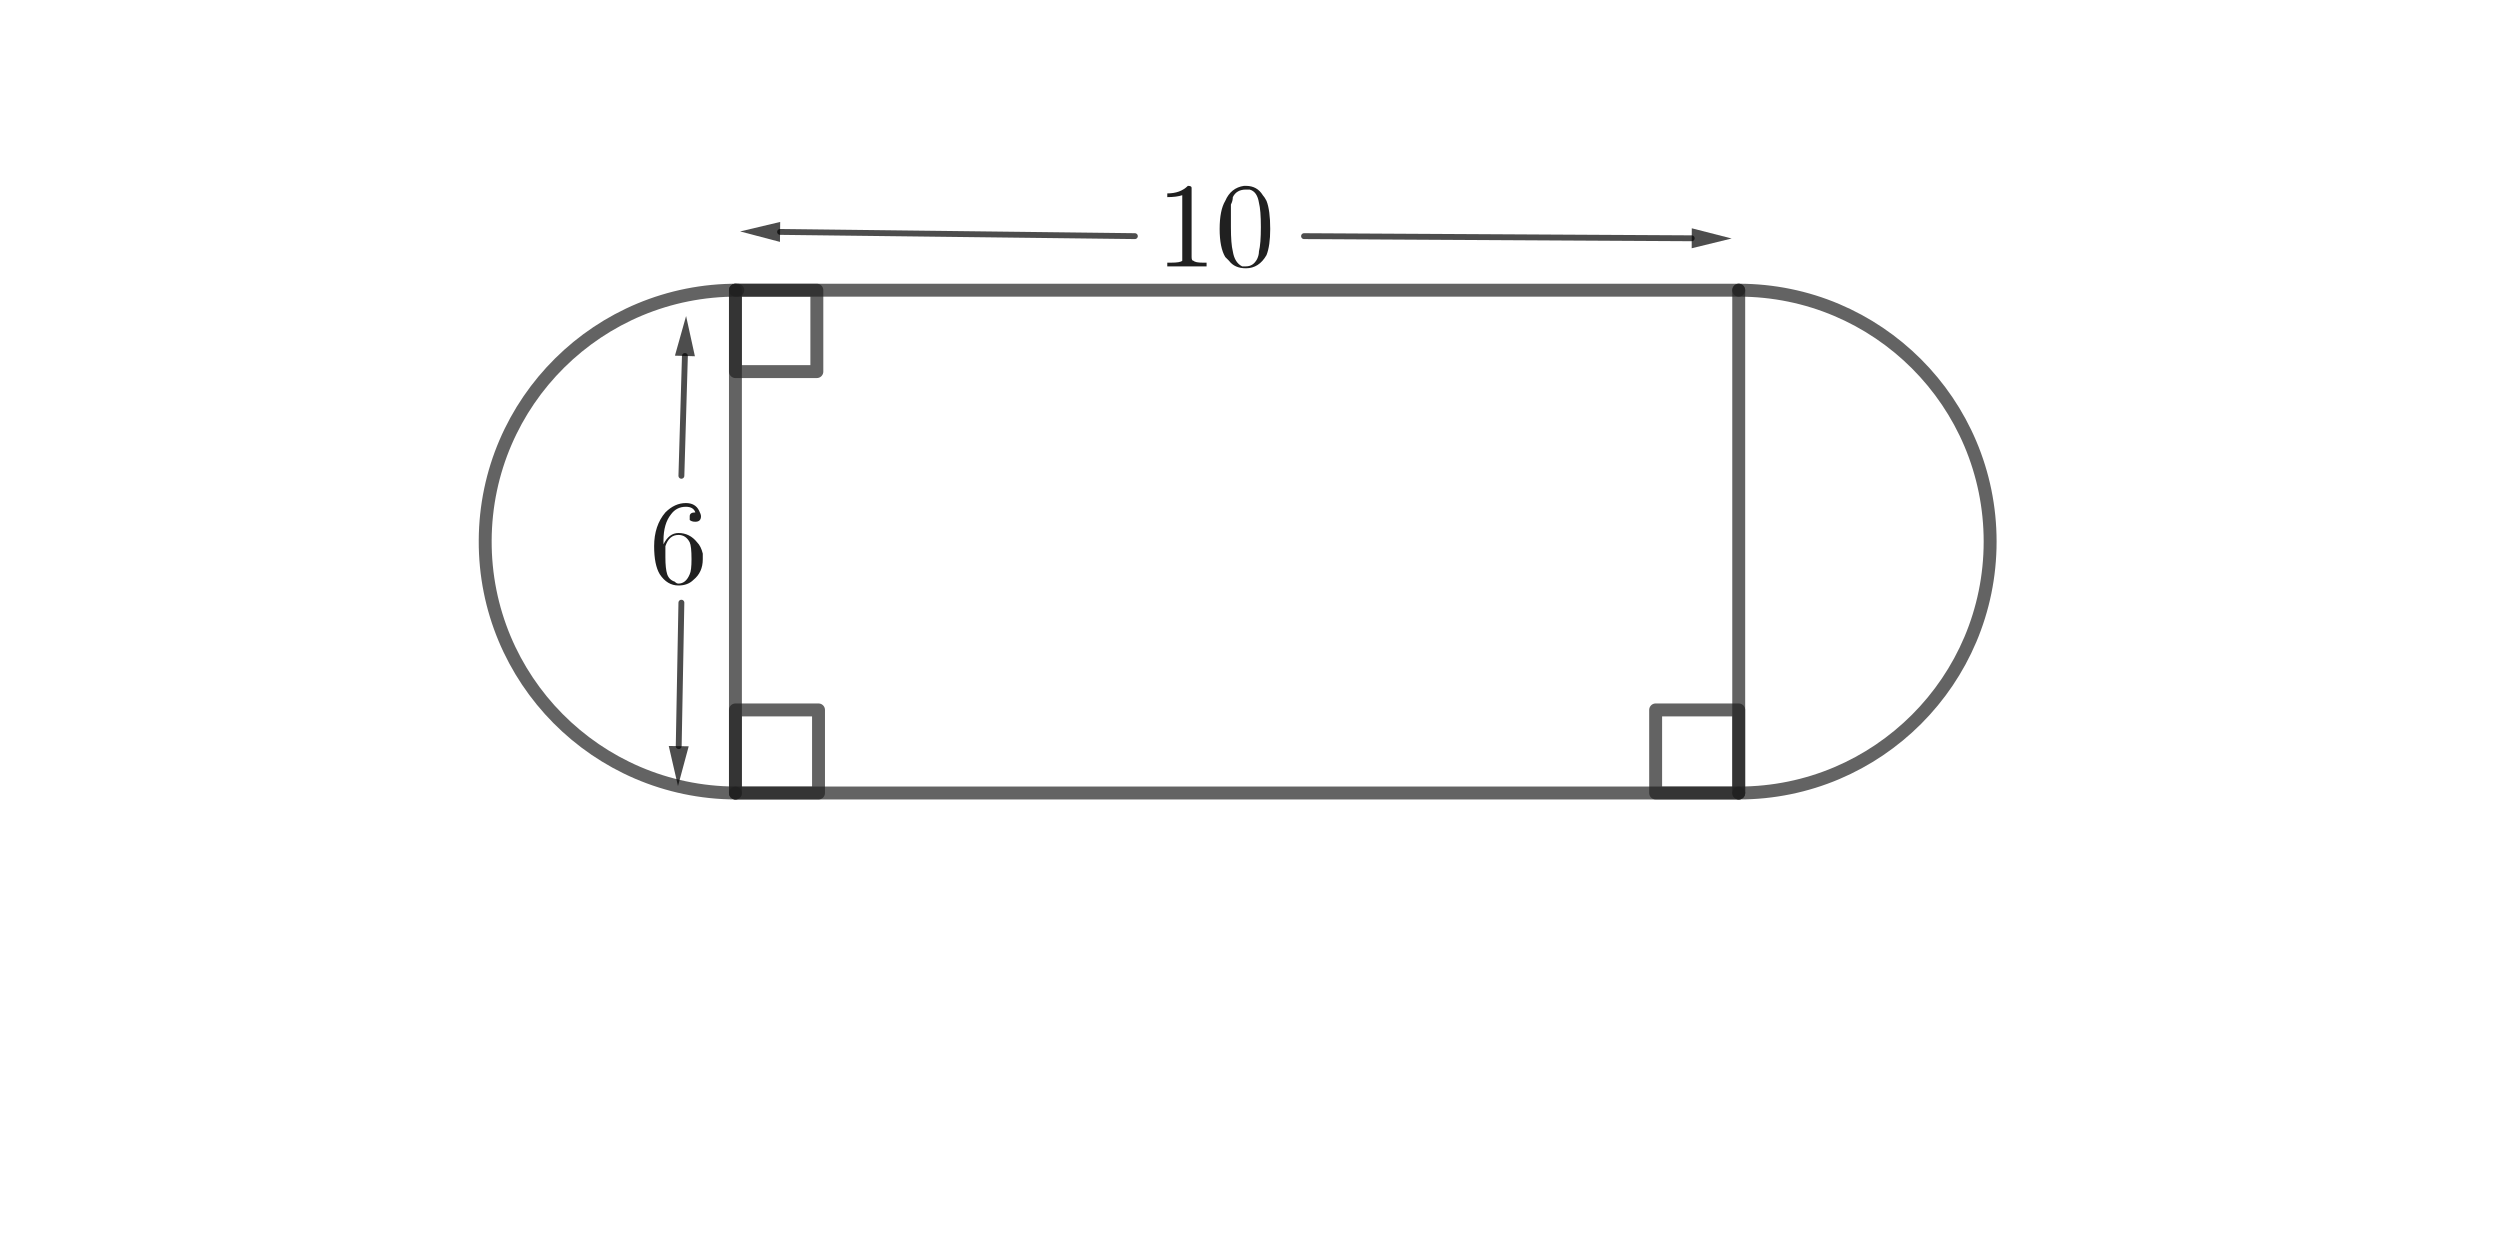 <?xml version="1.0" encoding="ISO-8859-1" standalone="no"?>

<svg 
     version="1.1"
     baseProfile="full"
     xmlns="http://www.w3.org/2000/svg"
     xmlns:xlink="http://www.w3.org/1999/xlink"
     xmlns:ev="http://www.w3.org/2001/xml-events"
     width="12.792cm"
     height="6.372cm"
     viewBox="0 0 1064 529"
     >
<title>

</title>
<g stroke-linejoin="miter" stroke-dashoffset="0" stroke-dasharray="none" stroke-width="1" stroke-miterlimit="10.000" stroke-linecap="square">
<g id="misc">
</g><!-- misc -->
<g id="layer0">
<g transform="matrix(51.000, 0, 0, 51.000, 276.00, 247.87)">
<clipPath id="clip644232de-20a6-4a97-b343-f2a49289cd5e">
  <path d="M -5.412 -4.86 L -5.412 5.552 L 15.490 5.552 L 15.490 -4.86 z"/>
</clipPath>
<g clip-path="url(#clip1)">
<g fill-opacity="1" fill-rule="nonzero" stroke="none" fill="#202020">
  <path d="M .125 -.328 L .125 -.328 Q .172 -.422 .25 -.422 Q .344 -.422 .406 -.344 Q .438 -.312 .453 -.25 Q .453 -.234 .453 -.203 Q .453 -.094 .375 -.031 Q .328 .016 .25 .016 Q .156 .016 .094 -.078 Q .047 -.156 .047 -.312 Q .047 -.484 .141 -.594 Q .219 -.672 .312 -.672 Q .391 -.672 .422 -.609 Q .438 -.578 .438 -.562 Q .438 -.516 .391 -.516 Q .391 -.516 .391 -.516 Q .359 -.516 .344 -.531 Q .344 -.547 .344 -.562 Q .344 -.594 .391 -.594 Q .375 -.641 .312 -.641 Q .234 -.641 .188 -.578 Q .125 -.5 .125 -.359 L .125 -.328 z M .25 -0 L .25 -0 Q .312 -0 .344 -.078 Q .359 -.109 .359 -.203 Q .359 -.312 .344 -.344 Q .312 -.406 .25 -.406 Q .172 -.406 .141 -.312 Q .141 -.266 .141 -.219 Q .141 -.125 .156 -.078 Q .172 -.031 .219 -.016 Q .234 -0 .25 -0 z"/>
<title>$6$</title>
<desc>text1_2 = “$6$”</desc>

</g> <!-- drawing style -->
</g> <!-- clip1 -->
</g> <!-- transform -->
<g transform="matrix(51.000, 0, 0, 51.000, 492.00, 112.87)">
<clipPath id="clip690f223b-c504-4329-ba9c-0a6766f098fb">
  <path d="M -9.647 -2.213 L -9.647 8.199 L 11.255 8.199 L 11.255 -2.213 z"/>
</clipPath>
<g clip-path="url(#clip2)">
<g fill-opacity="1" fill-rule="nonzero" stroke="none" fill="#202020">
  <path d="M .297 -.641 L .297 -.078 Q .297 -.047 .312 -.047 Q .328 -.031 .391 -.031 L .422 -.031 L .422 -0 Q .391 -0 .25 -0 Q .125 -0 .094 -0 L .094 -.031 L .125 -.031 Q .203 -.031 .219 -.047 L .219 -.047 Q .219 -.062 .219 -.078 L .219 -.594 Q .172 -.578 .094 -.578 L .094 -.609 Q .203 -.609 .266 -.672 Q .297 -.672 .297 -.656 L .297 -.656 L .297 -.656 Q .297 -.656 .297 -.641 z"/>
<title>$10$</title>
<desc>text1_1 = “$10$”</desc>

</g> <!-- drawing style -->
</g> <!-- clip2 -->
</g> <!-- transform -->
<g transform="matrix(51.000, 0, 0, 51.000, 517.50, 112.87)">
<clipPath id="clip8dbc7a2f-0978-4005-836a-adf458ac4931">
  <path d="M -10.147 -2.213 L -10.147 8.199 L 10.755 8.199 L 10.755 -2.213 z"/>
</clipPath>
<g clip-path="url(#clip3)">
<g fill-opacity="1" fill-rule="nonzero" stroke="none" fill="#202020">
  <path d="M .453 -.312 Q .453 -.172 .422 -.094 Q .359 .016 .25 .016 Q .156 .016 .109 -.047 Q .094 -.062 .078 -.078 Q .031 -.156 .031 -.312 Q .031 -.469 .078 -.547 Q .125 -.656 .234 -.672 L .25 -.672 Q .344 -.672 .391 -.594 L .391 -.594 Q .406 -.578 .422 -.547 Q .453 -.469 .453 -.312 z M .25 -0 L .25 -0 Q .312 -0 .344 -.062 Q .359 -.094 .359 -.125 Q .375 -.188 .375 -.328 Q .375 -.469 .359 -.531 Q .344 -.625 .281 -.641 Q .266 -.641 .25 -.641 Q .172 -.641 .141 -.578 Q .141 -.547 .125 -.516 Q .125 -.469 .125 -.328 Q .125 -.188 .141 -.125 Q .156 -.031 .219 -0 Q .234 -0 .25 -0 z"/>
<title>$10$</title>
<desc>text1_1 = “$10$”</desc>

</g> <!-- drawing style -->
</g> <!-- clip3 -->
</g> <!-- transform -->
</g><!-- layer0 -->
<g id="layer1">
</g><!-- layer1 -->
<g id="layer2">
</g><!-- layer2 -->
<g id="layer3">
</g><!-- layer3 -->
<g id="layer4">
<clipPath id="clip4146f499-0322-488a-83e6-b7797f481f19">
  <path d="M 0 0 L 0 531.00 L 1066.0 531.00 L 1066.0 0 z"/>
</clipPath>
<g clip-path="url(#clip4)">
<g stroke-linejoin="round" stroke-width="5.5" stroke-linecap="round" fill="none" stroke-opacity=".698" stroke="#202020">
  <path d="M 314.00 123.00 C 254.91 122.72 206.78 170.41 206.50 229.50 C 206.22 288.59 253.91 336.72 313.00 337.00"/>
<title>Arc c</title>
<desc>Arc c: Semicircle through H and I</desc>

</g> <!-- drawing style -->
</g> <!-- clip4 -->
<clipPath id="clipbf186404-a120-41e4-853d-dd2531e650fb">
  <path d="M 0 0 L 0 531.00 L 1066.0 531.00 L 1066.0 0 z"/>
</clipPath>
<g clip-path="url(#clip5)">
<g stroke-linejoin="round" stroke-width="5.5" stroke-linecap="round" fill="none" stroke-opacity=".698" stroke="#202020">
  <path d="M 740.00 337.00 C 799.09 337.00 847.00 289.09 847.00 230.00 C 847.00 170.91 799.09 123.00 740.00 123.00"/>
<title>Arc d</title>
<desc>Arc d: Semicircle through J and K</desc>

</g> <!-- drawing style -->
</g> <!-- clip5 -->
<clipPath id="clipbf23d55a-0ce6-4180-a762-35765c5a138e">
  <path d="M 0 0 L 0 531.00 L 1066.0 531.00 L 1066.0 0 z"/>
</clipPath>
<g clip-path="url(#clip6)">
<g stroke-linejoin="round" stroke-width="5.5" stroke-linecap="round" fill="none" stroke-opacity=".698" stroke="#202020">
  <path d="M 740.00 337.00 L 740.00 301.64 L 704.64 301.64 L 704.64 337.00 L 740.00 337.00"/>
<title>Angle α</title>
<desc>Angle α: Angle between B, F, C</desc>

</g> <!-- drawing style -->
</g> <!-- clip6 -->
<clipPath id="clip6f6dbc7a-00b3-42c7-a090-31dd0247e6dd">
  <path d="M 0 0 L 0 531.00 L 1066.0 531.00 L 1066.0 0 z"/>
</clipPath>
<g clip-path="url(#clip7)">
<g stroke-linejoin="round" stroke-width="5.5" stroke-linecap="round" fill="none" stroke-opacity=".698" stroke="#202020">
  <path d="M 313.00 337.00 L 348.36 337.00 L 348.36 301.64 L 313.00 301.64 L 313.00 337.00"/>
<title>Angle β</title>
<desc>Angle β: Angle between C, G, E</desc>

</g> <!-- drawing style -->
</g> <!-- clip7 -->
<clipPath id="clipddbab572-d068-47d9-9d60-fb500b10714f">
  <path d="M 0 0 L 0 531.00 L 1066.0 531.00 L 1066.0 0 z"/>
</clipPath>
<g clip-path="url(#clip8)">
<g stroke-linejoin="round" stroke-width="5.5" stroke-linecap="round" fill="none" stroke-opacity=".698" stroke="#202020">
  <path d="M 313.00 123.00 L 313.00 157.65 L 347.65 157.65 L 347.65 123.00 L 313.00 123.00"/>
<title>Angle γ</title>
<desc>Angle γ: Angle between D, E, B</desc>

</g> <!-- drawing style -->
</g> <!-- clip8 -->
<clipPath id="clipf25d9878-9666-40b0-b4e7-c3f31393b8a2">
  <path d="M 0 0 L 0 531.00 L 1066.0 531.00 L 1066.0 0 z"/>
</clipPath>
<g clip-path="url(#clip9)">
<g stroke-linejoin="round" stroke-width="5.5" stroke-linecap="round" fill="none" stroke-opacity=".698" stroke="#202020">
  <path d="M 313.00 123.00 L 740.00 123.00"/>
<title>Segment j</title>
<desc>Segment j: Segment E, B</desc>

</g> <!-- drawing style -->
</g> <!-- clip9 -->
<clipPath id="clipc2e886aa-597f-4c4b-8d46-8e8156f9cdb8">
  <path d="M 0 0 L 0 531.00 L 1066.0 531.00 L 1066.0 0 z"/>
</clipPath>
<g clip-path="url(#clip10)">
<g stroke-linejoin="round" stroke-width="5.5" stroke-linecap="round" fill="none" stroke-opacity=".698" stroke="#202020">
  <path d="M 740.00 123.00 L 740.00 337.00"/>
<title>Segment k</title>
<desc>Segment k: Segment B, F</desc>

</g> <!-- drawing style -->
</g> <!-- clip10 -->
<clipPath id="clip5679b685-7b61-4bed-a279-466ea9c2941f">
  <path d="M 0 0 L 0 531.00 L 1066.0 531.00 L 1066.0 0 z"/>
</clipPath>
<g clip-path="url(#clip11)">
<g stroke-linejoin="round" stroke-width="5.5" stroke-linecap="round" fill="none" stroke-opacity=".698" stroke="#202020">
  <path d="M 313.00 337.00 L 740.00 337.00"/>
<title>Segment l</title>
<desc>Segment l: Segment G, F</desc>

</g> <!-- drawing style -->
</g> <!-- clip11 -->
<clipPath id="clipd69c6468-643e-4d3c-aae1-2e5b5a03a915">
  <path d="M 0 0 L 0 531.00 L 1066.0 531.00 L 1066.0 0 z"/>
</clipPath>
<g clip-path="url(#clip12)">
<g stroke-linejoin="round" stroke-width="5.5" stroke-linecap="round" fill="none" stroke-opacity=".698" stroke="#202020">
  <path d="M 313.00 337.00 L 313.00 123.00"/>
<title>Segment m</title>
<desc>Segment m: Segment G, E</desc>

</g> <!-- drawing style -->
</g> <!-- clip12 -->
<clipPath id="clip10393938-0a2b-41e1-b527-12f9be88d03e">
  <path d="M 0 0 L 0 531.00 L 1066.0 531.00 L 1066.0 0 z"/>
</clipPath>
<g clip-path="url(#clip13)">
<g stroke-linejoin="round" stroke-width="2.5" stroke-linecap="round" fill="none" stroke-opacity=".698" stroke="#000000">
  <path d="M 290.00 202.00 L 291.50 150.99"/>
<title>Vector u</title>
<desc>Vector u: Vector(L, M)</desc>

</g> <!-- drawing style -->
</g> <!-- clip13 -->
<clipPath id="clip1883a6e7-7dee-49ad-824b-4881d5d2f3b4">
  <path d="M 0 0 L 0 531.00 L 1066.0 531.00 L 1066.0 0 z"/>
</clipPath>
<g clip-path="url(#clip14)">
<g fill-opacity=".698" fill-rule="evenodd" stroke="none" fill="#000000">
  <path d="M 292.00 134.00 L 295.75 151.12 L 287.25 150.87 z"/>
<title>Vector u</title>
<desc>Vector u: Vector(L, M)</desc>

</g> <!-- drawing style -->
</g> <!-- clip14 -->
<clipPath id="clipdd99e847-1d38-494a-9645-1e6764b57adf">
  <path d="M 0 0 L 0 531.00 L 1066.0 531.00 L 1066.0 0 z"/>
</clipPath>
<g clip-path="url(#clip15)">
<g stroke-linejoin="round" stroke-width="2.5" stroke-linecap="round" fill="none" stroke-opacity=".698" stroke="#000000">
  <path d="M 290.00 256.00 L 288.86 317.05"/>
<title>Vector v</title>
<desc>Vector v: Vector(N, O)</desc>

</g> <!-- drawing style -->
</g> <!-- clip15 -->
<clipPath id="clipdad5edf8-fa95-41e9-8480-01b313cd3d8b">
  <path d="M 0 0 L 0 531.00 L 1066.0 531.00 L 1066.0 0 z"/>
</clipPath>
<g clip-path="url(#clip16)">
<g fill-opacity=".698" fill-rule="evenodd" stroke="none" fill="#000000">
  <path d="M 288.55 334.05 L 284.62 316.98 L 293.11 317.13 z"/>
<title>Vector v</title>
<desc>Vector v: Vector(N, O)</desc>

</g> <!-- drawing style -->
</g> <!-- clip16 -->
<clipPath id="clip040edb45-4227-4e95-87d5-cd00f0fa43df">
  <path d="M 0 0 L 0 531.00 L 1066.0 531.00 L 1066.0 0 z"/>
</clipPath>
<g clip-path="url(#clip17)">
<g stroke-linejoin="round" stroke-width="2.5" stroke-linecap="round" fill="none" stroke-opacity=".698" stroke="#000000">
  <path d="M 555.00 100.00 L 720.00 100.91"/>
<title>Vector w</title>
<desc>Vector w: Vector(P, Q)</desc>

</g> <!-- drawing style -->
</g> <!-- clip17 -->
<clipPath id="clip59ef750b-ccc6-4292-9cb5-0f040b42a5cc">
  <path d="M 0 0 L 0 531.00 L 1066.0 531.00 L 1066.0 0 z"/>
</clipPath>
<g clip-path="url(#clip18)">
<g fill-opacity=".698" fill-rule="evenodd" stroke="none" fill="#000000">
  <path d="M 737.00 101.00 L 719.98 105.16 L 720.02 96.657 z"/>
<title>Vector w</title>
<desc>Vector w: Vector(P, Q)</desc>

</g> <!-- drawing style -->
</g> <!-- clip18 -->
<clipPath id="clip5accceec-f1ac-4c65-b1f2-44cf5b116d4a">
  <path d="M 0 0 L 0 531.00 L 1066.0 531.00 L 1066.0 0 z"/>
</clipPath>
<g clip-path="url(#clip19)">
<g stroke-linejoin="round" stroke-width="2.5" stroke-linecap="round" fill="none" stroke-opacity=".698" stroke="#000000">
  <path d="M 483.00 100.00 L 332.00 98.202"/>
<title>Vector a</title>
<desc>Vector a: Vector(R, S)</desc>

</g> <!-- drawing style -->
</g> <!-- clip19 -->
<clipPath id="clipd6b9e054-336b-49f6-9b3d-a45f3edafa7e">
  <path d="M 0 0 L 0 531.00 L 1066.0 531.00 L 1066.0 0 z"/>
</clipPath>
<g clip-path="url(#clip20)">
<g fill-opacity=".698" fill-rule="evenodd" stroke="none" fill="#000000">
  <path d="M 315.00 98.000 L 332.05 93.953 L 331.95 102.45 z"/>
<title>Vector a</title>
<desc>Vector a: Vector(R, S)</desc>

</g> <!-- drawing style -->
</g> <!-- clip20 -->
</g><!-- layer4 -->
</g> <!-- default stroke -->
</svg> <!-- bounding box -->
